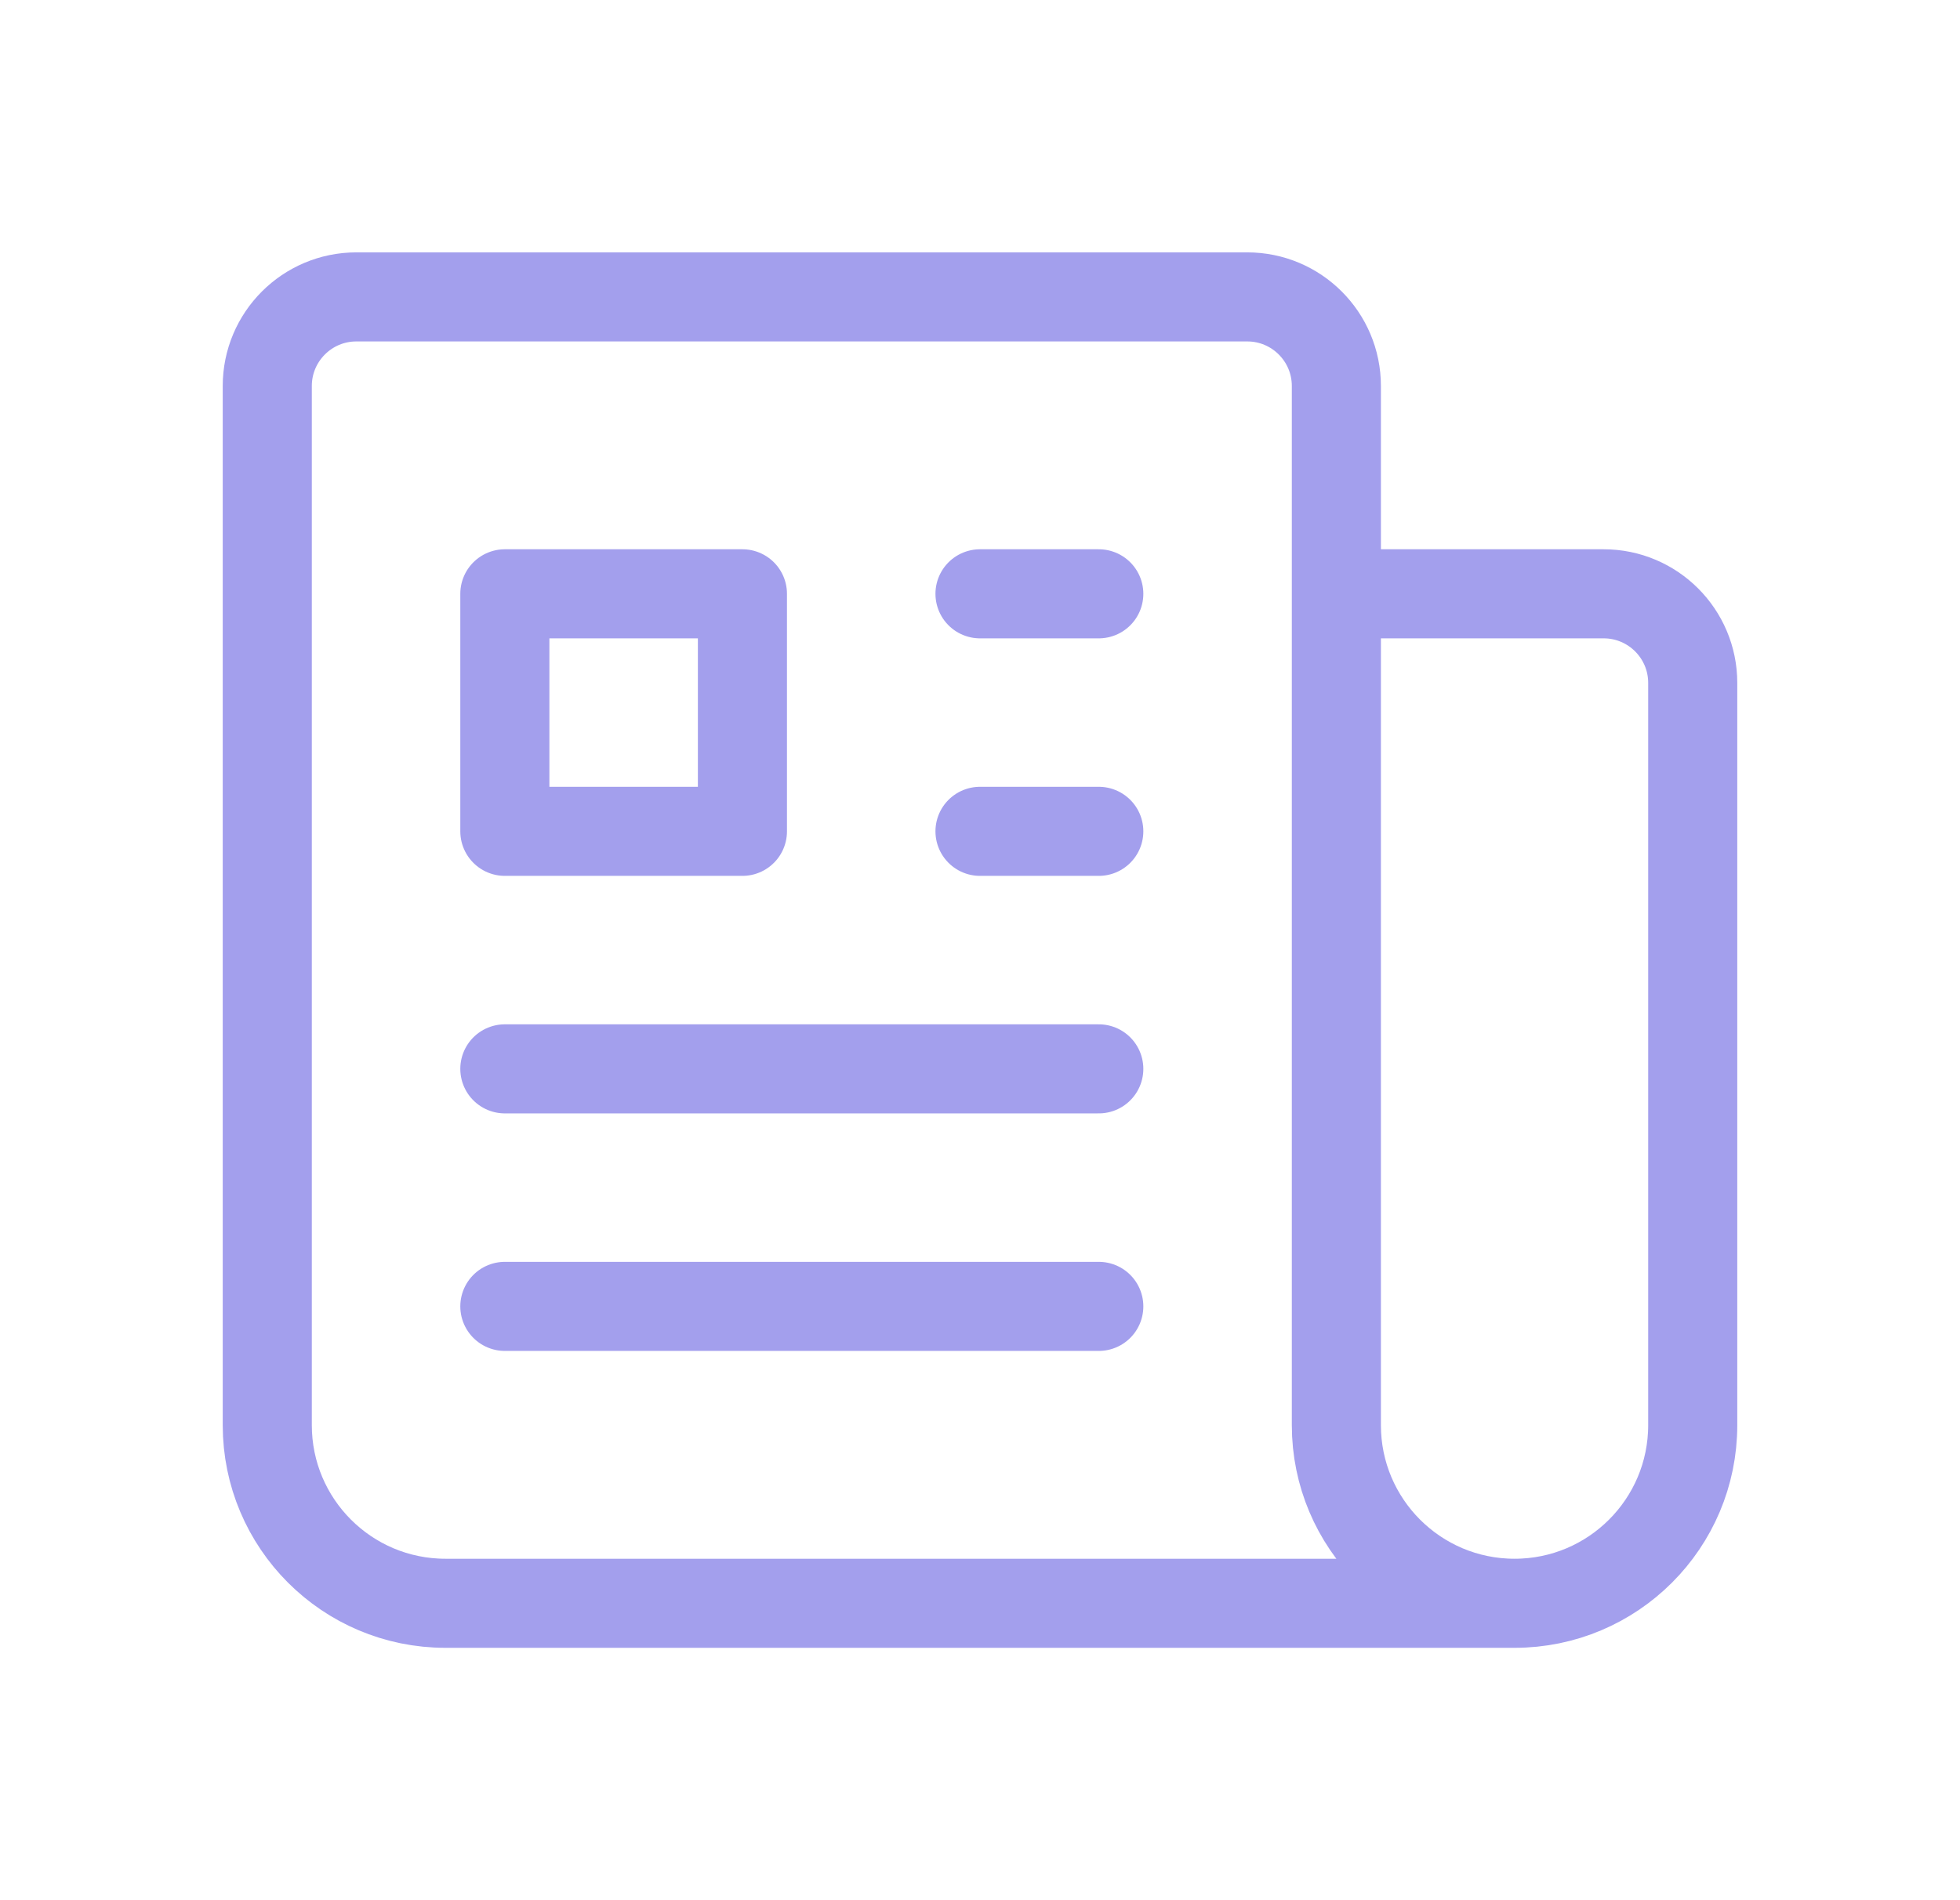 <svg width="33" height="32" viewBox="0 0 33 32" fill="none" xmlns="http://www.w3.org/2000/svg">
<path d="M16.5 10H18.5M16.5 14H18.5M8.5 18H18.5M8.5 22H18.5M22.5 10H27C27.828 10 28.5 10.672 28.5 11.5V24C28.5 25.657 27.157 27 25.5 27M22.5 10V24C22.5 25.657 23.843 27 25.5 27M22.5 10V6.5C22.5 5.672 21.828 5 21 5H6C5.172 5 4.5 5.672 4.5 6.5V24C4.5 25.657 5.843 27 7.5 27H25.5M8.5 10H12.5V14H8.5V10Z" stroke="#A39FED" stroke-width="1.5" stroke-linecap="round" stroke-linejoin="round"/>
</svg>
